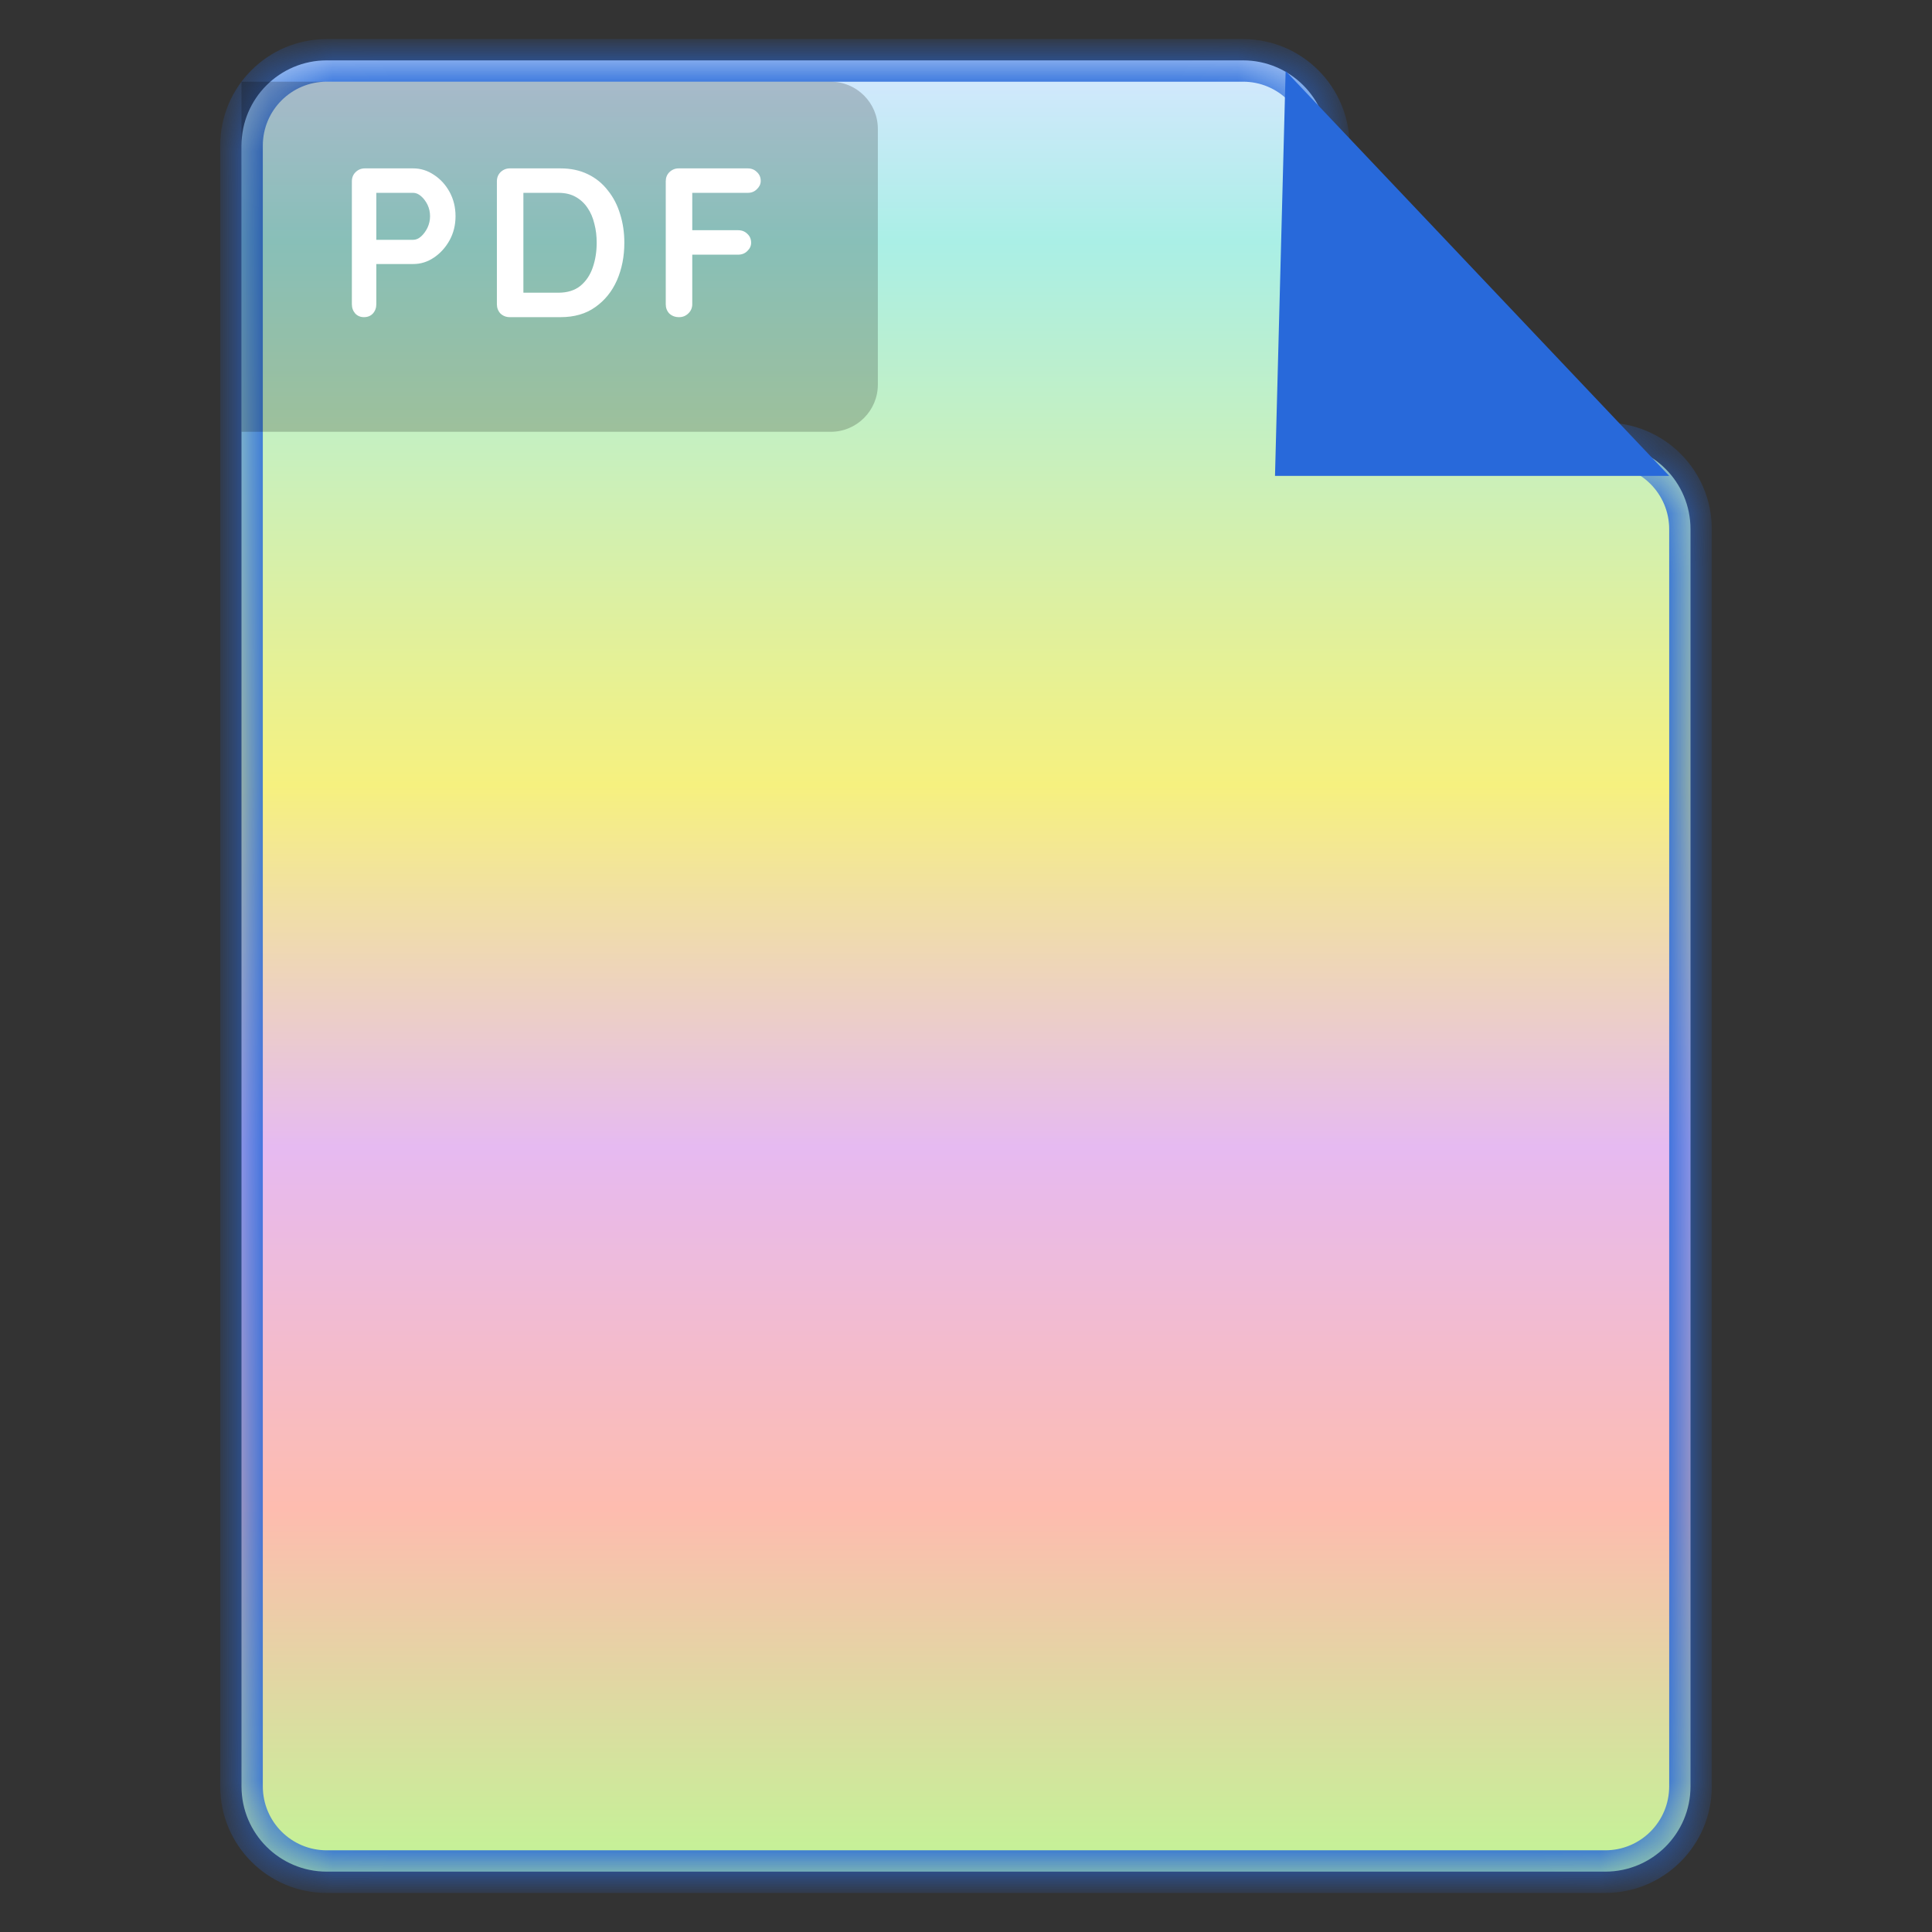 <svg width="32" height="32" viewBox="0 0 32 32" fill="none" xmlns="http://www.w3.org/2000/svg">
<rect x="0" y="0" width="32" height="32" fill="#333333" stroke="none"/>
<mask id="path-1-inside-1_146_293" fill="white">
<path d="M22 5.941C22 6.721 22.633 7.353 23.412 7.353H26.588C27.368 7.353 28 7.985 28 8.764V29.588C28 30.368 27.368 31 26.588 31H5.412C4.632 31 4 30.368 4 29.588V2.412C4 1.632 4.632 1 5.412 1H20.588C21.368 1 22 1.632 22 2.412V5.941Z"/>
</mask>
<path d="M22 5.941C22 6.721 22.633 7.353 23.412 7.353H26.588C27.368 7.353 28 7.985 28 8.764V29.588C28 30.368 27.368 31 26.588 31H5.412C4.632 31 4 30.368 4 29.588V2.412C4 1.632 4.632 1 5.412 1H20.588C21.368 1 22 1.632 22 2.412V5.941Z" fill="url(#paint0_linear_146_293)"/>
<path d="M22 5.941L21.647 5.941L21.647 5.941L22 5.941ZM22 5.941L21.647 5.941C21.647 6.916 22.438 7.705 23.412 7.705V7.353V7C22.827 7 22.353 6.526 22.353 5.941L22 5.941ZM23.412 7.353V7.705H26.588V7.353V7H23.412V7.353ZM28 8.764H27.647V29.588H28H28.353V8.764H28ZM28 29.588H27.647C27.647 30.173 27.173 30.647 26.588 30.647V31V31.353C27.562 31.353 28.353 30.562 28.353 29.588H28ZM26.588 31V30.647H5.412V31V31.353H26.588V31ZM5.412 31V30.647C4.827 30.647 4.353 30.173 4.353 29.588H4H3.647C3.647 30.562 4.437 31.353 5.412 31.353V31ZM4 29.588H4.353V2.412H4H3.647V29.588H4ZM4 2.412H4.353C4.353 1.827 4.827 1.353 5.412 1.353V1V0.647C4.437 0.647 3.647 1.437 3.647 2.412H4ZM5.412 1V1.353H20.588V1V0.647H5.412V1ZM22 2.412H21.647V5.941H22H22.353V2.412H22ZM20.588 1V1.353C21.173 1.353 21.647 1.827 21.647 2.412H22H22.353C22.353 1.437 21.563 0.647 20.588 0.647V1ZM26.588 7.353V7.705C27.173 7.705 27.647 8.18 27.647 8.764H28H28.353C28.353 7.79 27.563 7 26.588 7V7.353Z" fill="#2869DA" mask="url(#path-1-inside-1_146_293)"/>
<path d="M21.118 7.882L21.294 1.176L27.647 7.882L21.118 7.882Z" fill="#2869DA"/>
<path d="M4 1.353H13.758C14.19 1.353 14.54 1.703 14.54 2.135V6.37C14.54 6.802 14.19 7.152 13.758 7.152H4V1.353Z" fill="black" fill-opacity="0.2"/>
<path d="M6.845 2.789C6.967 2.789 7.081 2.825 7.186 2.895C7.294 2.965 7.381 3.06 7.447 3.18C7.512 3.3 7.545 3.433 7.545 3.581C7.545 3.727 7.512 3.859 7.447 3.979C7.381 4.098 7.294 4.195 7.186 4.267C7.081 4.338 6.967 4.373 6.845 4.373H6.197L6.233 4.31V5.038C6.233 5.099 6.214 5.151 6.176 5.193C6.139 5.233 6.089 5.253 6.028 5.253C5.97 5.253 5.922 5.233 5.884 5.193C5.847 5.151 5.828 5.099 5.828 5.038V3.004C5.828 2.943 5.848 2.893 5.888 2.853C5.93 2.811 5.982 2.789 6.043 2.789H6.845ZM6.845 3.972C6.889 3.972 6.933 3.953 6.975 3.916C7.017 3.878 7.052 3.83 7.081 3.771C7.109 3.71 7.123 3.647 7.123 3.581C7.123 3.513 7.109 3.45 7.081 3.391C7.052 3.333 7.017 3.286 6.975 3.25C6.933 3.213 6.889 3.194 6.845 3.194H6.19L6.233 3.131V4.028L6.194 3.972H6.845ZM9.285 2.789C9.454 2.789 9.604 2.821 9.736 2.885C9.867 2.948 9.977 3.037 10.066 3.152C10.158 3.265 10.226 3.396 10.271 3.546C10.318 3.694 10.341 3.852 10.341 4.021C10.341 4.249 10.3 4.456 10.218 4.644C10.136 4.829 10.016 4.977 9.859 5.087C9.704 5.198 9.513 5.253 9.285 5.253H8.444C8.383 5.253 8.332 5.233 8.289 5.193C8.25 5.151 8.23 5.099 8.23 5.038V3.004C8.23 2.943 8.25 2.893 8.289 2.853C8.332 2.811 8.383 2.789 8.444 2.789H9.285ZM9.25 4.848C9.398 4.848 9.519 4.81 9.613 4.735C9.706 4.658 9.774 4.557 9.817 4.433C9.861 4.306 9.883 4.169 9.883 4.021C9.883 3.911 9.871 3.806 9.845 3.708C9.821 3.607 9.784 3.519 9.732 3.444C9.681 3.367 9.615 3.306 9.535 3.261C9.455 3.216 9.36 3.194 9.25 3.194H8.634L8.669 3.162V4.887L8.648 4.848H9.25ZM11.248 5.253C11.182 5.253 11.129 5.233 11.086 5.193C11.046 5.151 11.027 5.099 11.027 5.038V3.004C11.027 2.943 11.046 2.893 11.086 2.853C11.129 2.811 11.18 2.789 11.241 2.789H12.385C12.446 2.789 12.496 2.809 12.536 2.849C12.578 2.887 12.6 2.936 12.6 2.997C12.6 3.049 12.578 3.094 12.536 3.134C12.496 3.174 12.446 3.194 12.385 3.194H11.435L11.466 3.152V3.859L11.442 3.813H12.226C12.287 3.813 12.338 3.833 12.378 3.873C12.42 3.911 12.441 3.96 12.441 4.021C12.441 4.073 12.42 4.118 12.378 4.158C12.338 4.198 12.287 4.218 12.226 4.218H11.435L11.466 4.186V5.038C11.466 5.099 11.444 5.151 11.399 5.193C11.357 5.233 11.307 5.253 11.248 5.253Z" fill="white"/>
<defs>
<linearGradient id="paint0_linear_146_293" x1="16" y1="1" x2="16" y2="31" gradientUnits="userSpaceOnUse">
<stop stop-color="#D6E7FF"/>
<stop offset="0.1" stop-color="#AAEFE6"/>
<stop offset="0.4" stop-color="#F6F17F"/>
<stop offset="0.6" stop-color="#E6BAF1"/>
<stop offset="0.8" stop-color="#FEBCAF"/>
<stop offset="1" stop-color="#C2F496"/>
</linearGradient>
</defs>
</svg>
